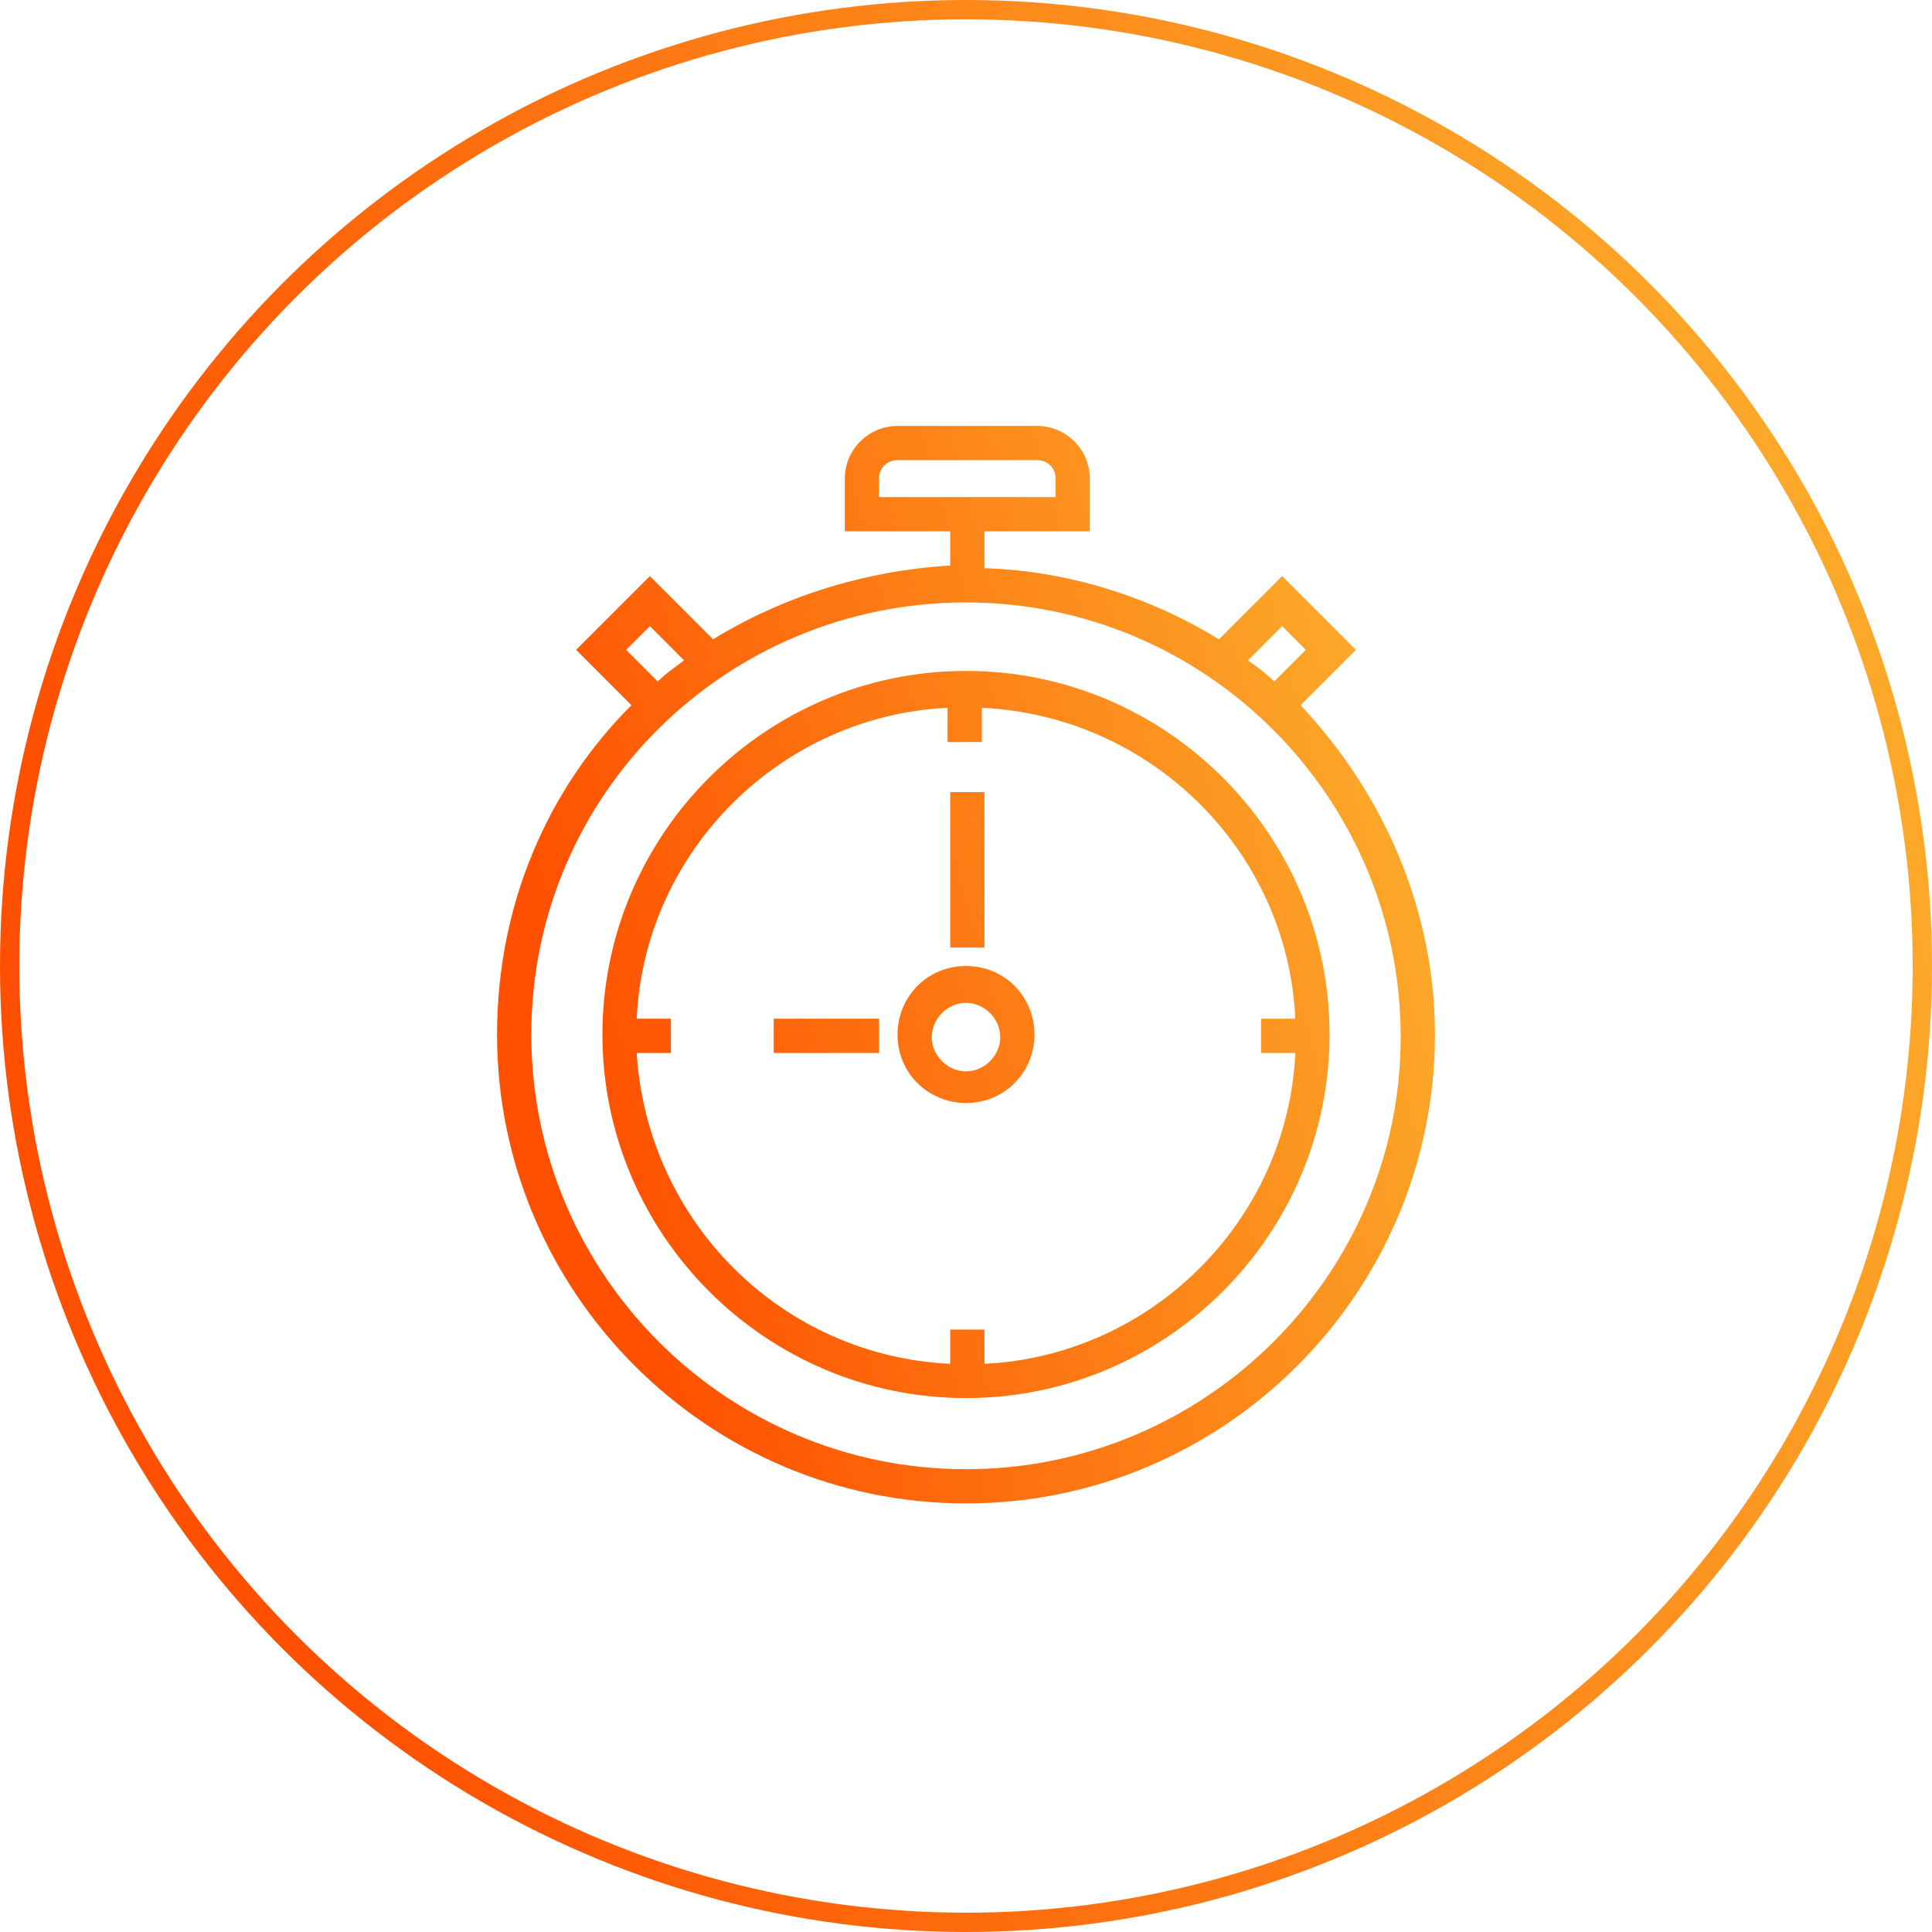 <svg width="100" height="100" viewBox="0 0 100 100" fill="none" xmlns="http://www.w3.org/2000/svg">
<circle cx="50" cy="50" r="49.5" stroke="url(#paint0_linear)"/>
<path d="M67.318 36.5L70.182 33.636L66.364 29.818L63.091 33.091C59.546 30.909 55.318 29.546 50.955 29.409V27.5H56.409V24.773C56.409 23.273 55.182 22.046 53.682 22.046H46.455C44.955 22.046 43.727 23.273 43.727 24.773V27.5H49.182V29.273C44.682 29.546 40.455 30.909 36.909 33.091L33.637 29.818L29.818 33.636L32.682 36.5C28.318 40.864 25.727 46.864 25.727 53.545C25.727 66.909 36.637 77.818 50 77.818C63.364 77.818 74.273 66.909 74.273 53.545C74.273 47 71.546 41 67.318 36.5ZM66.364 32.409L67.591 33.636L65.955 35.273C65.546 34.864 65 34.455 64.591 34.182L66.364 32.409ZM45.5 25.727V24.773C45.5 24.227 45.909 23.818 46.455 23.818H53.682C54.227 23.818 54.637 24.227 54.637 24.773V25.727H45.5ZM32.409 33.636L33.637 32.409L35.409 34.182C34.864 34.591 34.455 34.864 34.046 35.273L32.409 33.636ZM50 76.046C37.591 76.046 27.5 65.955 27.5 53.545C27.5 41.136 37.591 31.182 50 31.182C62.409 31.182 72.5 41.273 72.5 53.682C72.5 65.955 62.409 76.046 50 76.046ZM50 34.727C39.637 34.727 31.182 43.182 31.182 53.545C31.182 63.909 39.637 72.364 50 72.364C60.364 72.364 68.818 63.909 68.818 53.545C68.818 43.182 60.364 34.727 50 34.727ZM50.955 70.591V68.818H49.182V70.591C40.455 70.182 33.5 63.227 32.955 54.5H34.727V52.727H32.955C33.364 44 40.455 37.045 49.046 36.636V38.409H50.819V36.636C59.546 37.045 66.637 44 67.046 52.727H65.273V54.5H67.046C66.637 63.227 59.546 70.182 50.955 70.591ZM50 50C47.955 50 46.455 51.636 46.455 53.545C46.455 55.591 48.091 57.091 50 57.091C52.046 57.091 53.546 55.455 53.546 53.545C53.546 51.636 52.046 50 50 50ZM50 55.455C49.046 55.455 48.227 54.636 48.227 53.682C48.227 52.727 49.046 51.909 50 51.909C50.955 51.909 51.773 52.727 51.773 53.682C51.773 54.636 50.955 55.455 50 55.455ZM50.955 41H49.182V49.045H50.955V41ZM45.5 52.727H40.046V54.5H45.5V52.727Z" fill="url(#paint1_linear)"/>
<defs>
<linearGradient id="paint0_linear" x1="20.625" y1="100" x2="108.331" y2="72.551" gradientUnits="userSpaceOnUse">
<stop stop-color="#FE5000"/>
<stop offset="1" stop-color="#FCA92A"/>
</linearGradient>
<linearGradient id="paint1_linear" x1="35.74" y1="77.818" x2="79.258" y2="65.963" gradientUnits="userSpaceOnUse">
<stop stop-color="#FE5000"/>
<stop offset="1" stop-color="#FCA92A"/>
</linearGradient>
</defs>
</svg>
